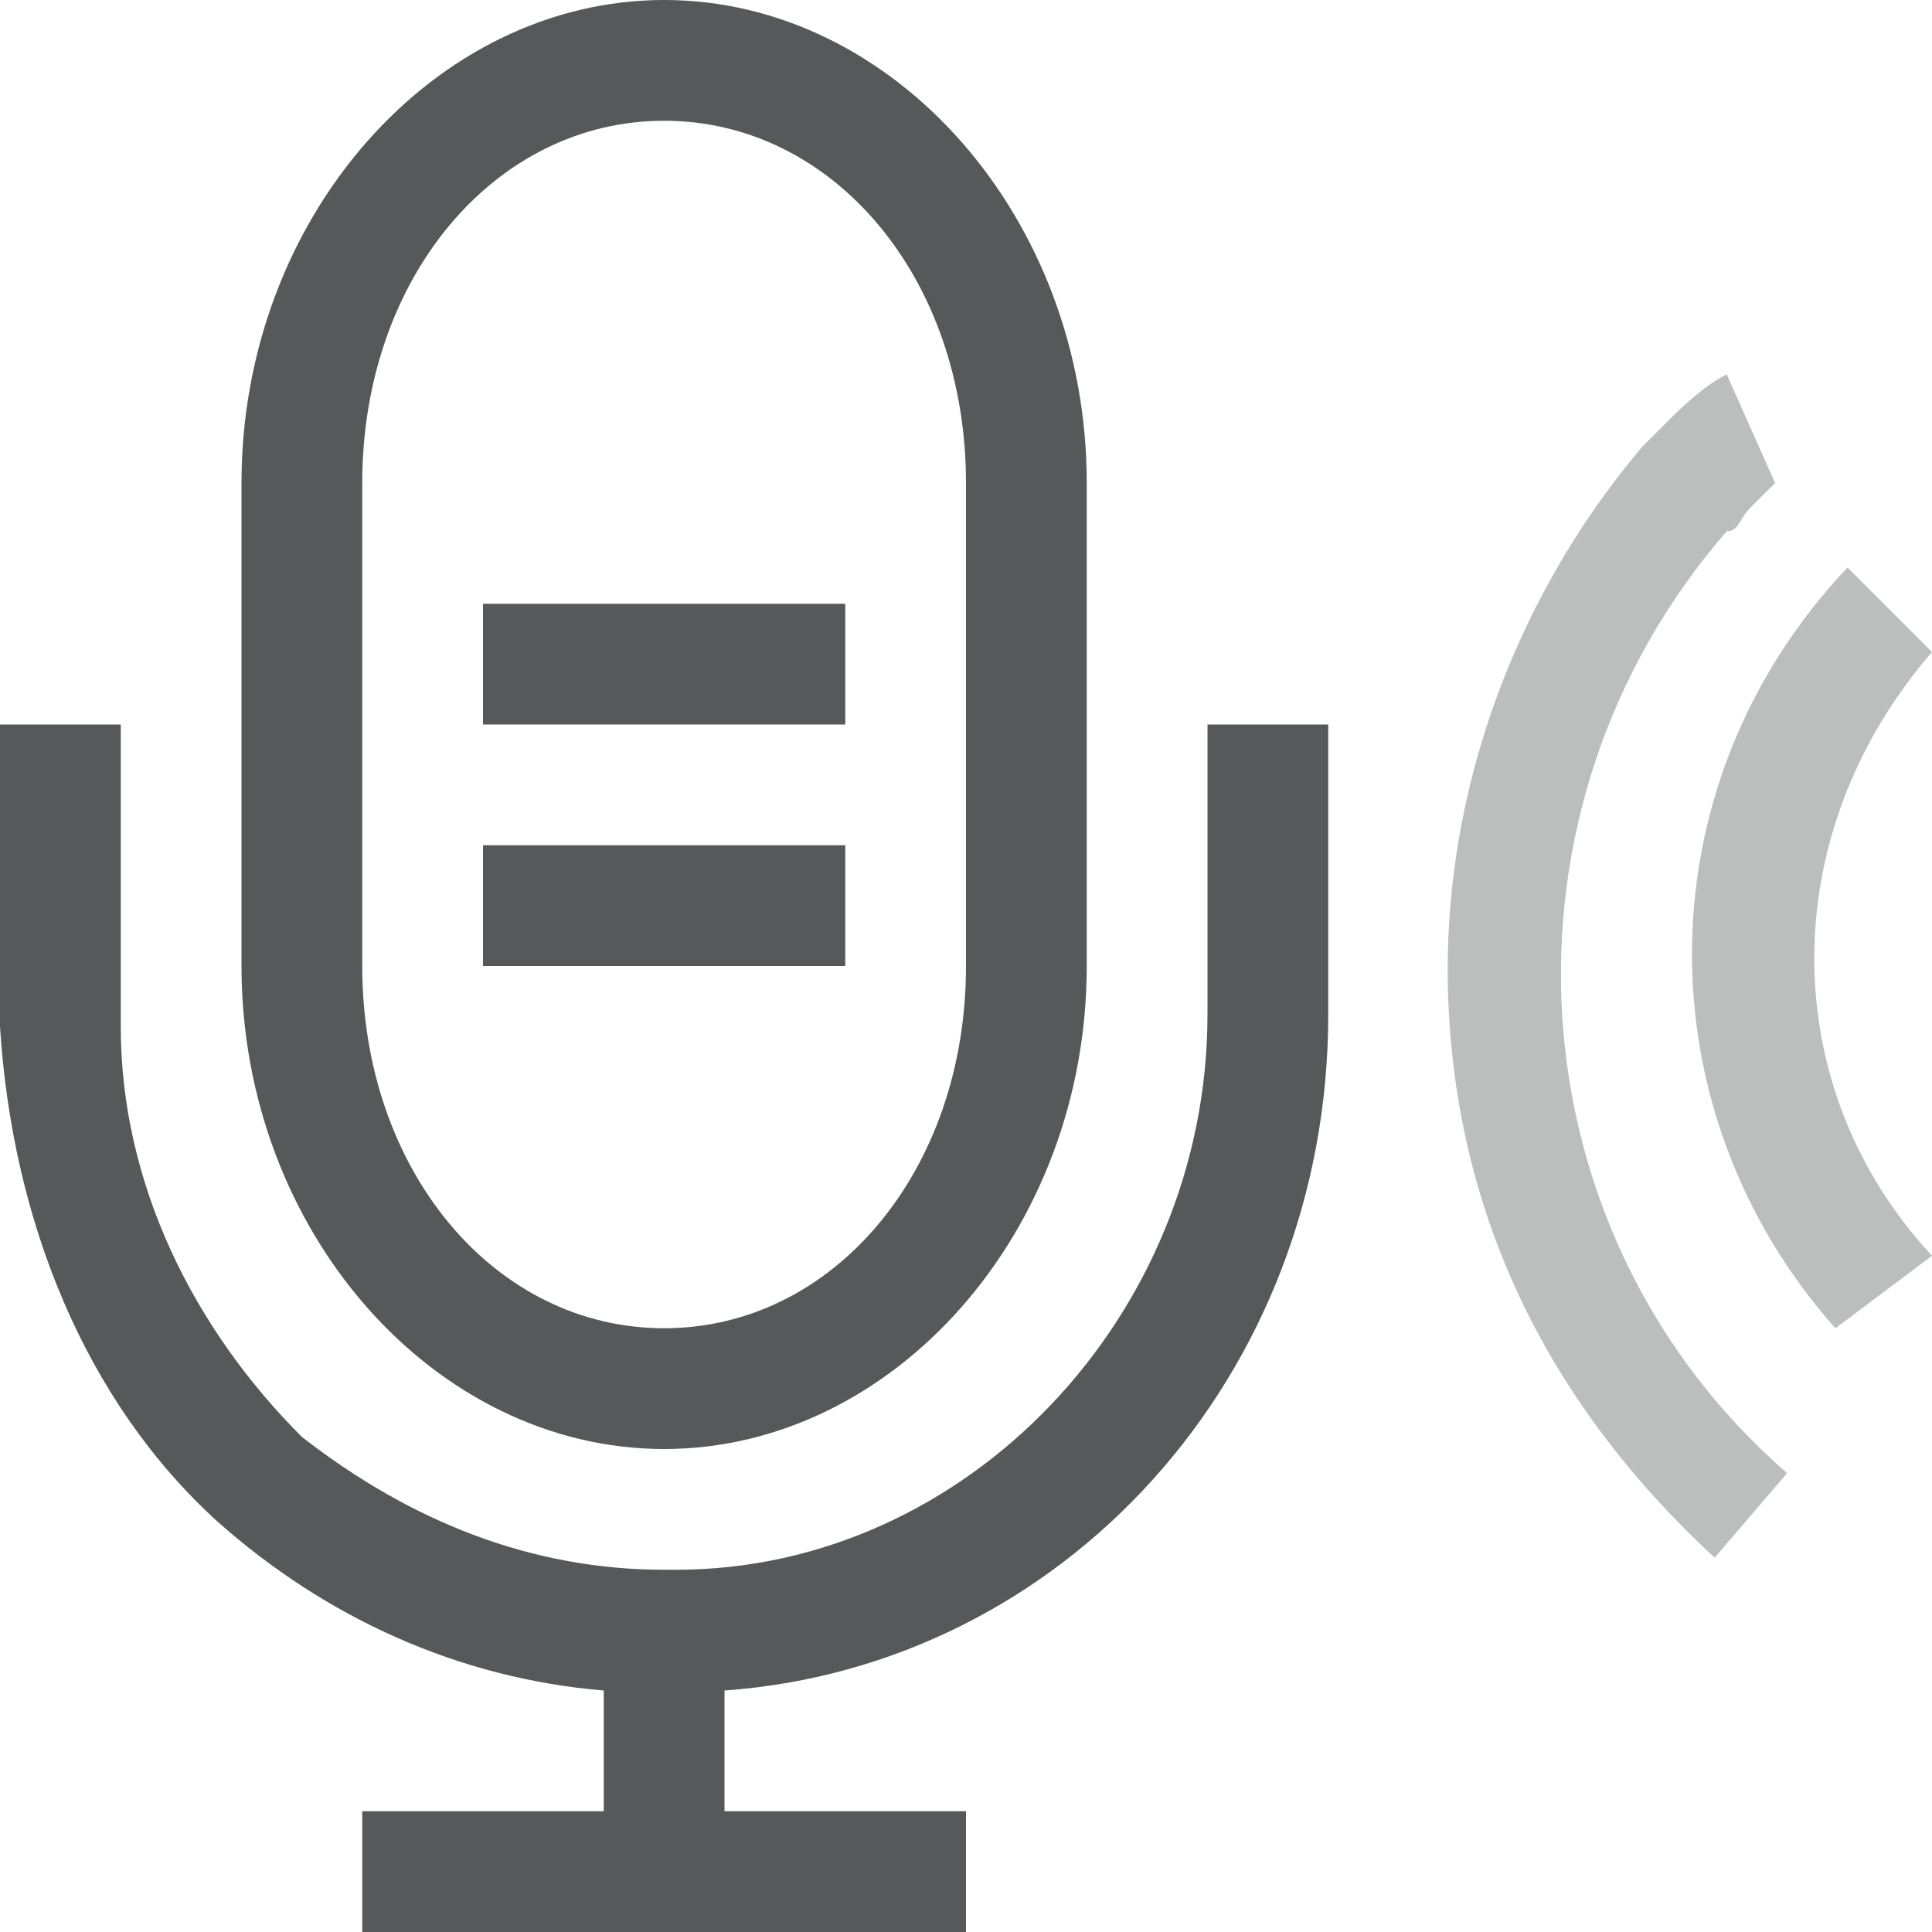 <?xml version="1.0" encoding="utf-8"?>
<!-- Generator: Adobe Illustrator 24.0.0, SVG Export Plug-In . SVG Version: 6.00 Build 0)  -->
<svg version="1.1" id="图层_1" xmlns="http://www.w3.org/2000/svg" xmlns:xlink="http://www.w3.org/1999/xlink" x="0px" y="0px"
	 viewBox="0 0 16 16" enable-background="new 0 0 16 16" xml:space="preserve">
<g id="图层_2_1_" opacity="0.3">
	<path fill="#1F2022" d="M14.2,12.9c-1.3-1.2-2.1-2.7-2.2-4.5c-0.1-1.7,0.5-3.4,1.6-4.7c0.1-0.1,0.1-0.1,0.2-0.2
		c0.1-0.1,0.3-0.3,0.5-0.4l0.4,0.9c0,0-0.1,0.1-0.2,0.2c-0.1,0.1-0.1,0.2-0.2,0.2c-2,2.3-1.8,5.8,0.5,7.8L14.2,12.9z"/>
	<path fill="#1F2022" d="M15.2,11c-1.6-1.8-1.6-4.5,0.1-6.3l0.7,0.7C14.7,6.9,14.7,9,16,10.4L15.2,11z"/>
</g>
<g opacity="0.75">
	<path fill="#1F2022" d="M5.5,12C7.4,12,9,10.2,9,8V4c0-2.2-1.6-4-3.5-4S2,1.8,2,4v4C2,10.2,3.6,12,5.5,12z M3,4c0-1.7,1.1-3,2.5-3
		S8,2.3,8,4v4c0,1.7-1.1,3-2.5,3S3,9.7,3,8V4z"/>
	<path fill="#1F2022" d="M10,6v2.4c0,2.5-2,4.6-4.4,4.6H5.5c-1.1,0-2.1-0.4-3-1.1C1.6,11,1,9.8,1,8.5V6H0l0,2.5
		c0.1,1.6,0.7,3.1,1.8,4.1c0.9,0.8,2,1.3,3.2,1.4v1H3v1h5v-1H6v-1c2.8-0.2,5-2.6,5-5.6V6H10z"/>
	<rect x="4" y="5" fill="#1F2022" width="3" height="1"/>
	<rect x="4" y="7" fill="#1F2022" width="3" height="1"/>
</g>
</svg>
